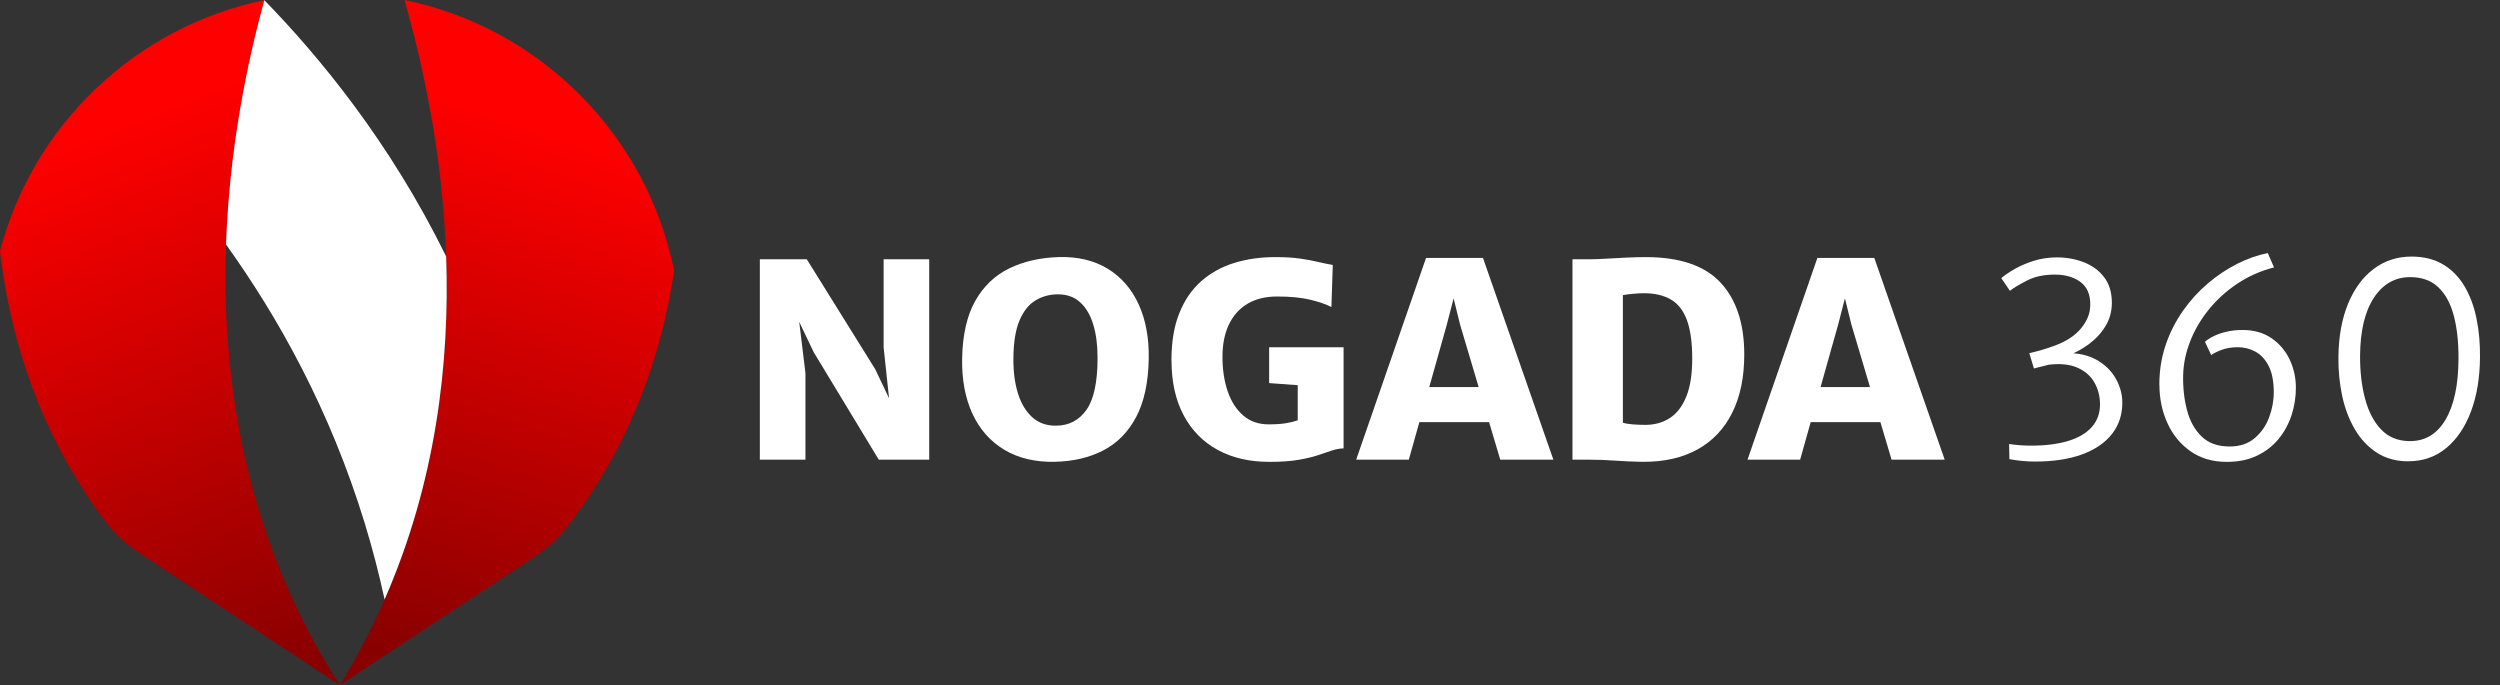 <?xml version="1.0" encoding="UTF-8"?><svg id="b" xmlns="http://www.w3.org/2000/svg" xmlns:xlink="http://www.w3.org/1999/xlink" viewBox="0 0 700.57 191.98"><rect x="0" y="0" width="700.57" height="191.98" fill="#333333" stroke="none"/><defs><style>.f{fill:#fff;}.g{fill:url(#e);}.h{fill:url(#d);}</style><linearGradient id="d" x1="33.06" y1="33.21" x2="93.62" y2="183.99" gradientUnits="userSpaceOnUse"><stop offset="0" stop-color="red"/><stop offset="1" stop-color="#890000"/></linearGradient><linearGradient id="e" x1="153.44" y1="34.97" x2="104.88" y2="181.34" xlink:href="#d"/></defs><g id="c"><g><g><path class="h" d="M95.21,191.98l-56.5-37.26c-3.49-2.3-6.59-5.17-9.11-8.51-1.13-1.5-2.25-3.04-3.35-4.63C8.83,116.51,2.31,90.32,0,70.34,9.27,34.98,38.01,7.5,74.08,.04c-4.8,17.52-9.79,41.44-10.73,68.48-1.18,33.83,3.98,72.54,23.79,109.69,2.56,4.8,5.26,9.39,8.08,13.77Z"/><path class="g" d="M188.91,75.84h0c-2.83,19.16-9.66,42.91-25.53,65.75-1.45,2.09-2.93,4.09-4.42,6.02-2.47,3.2-5.47,5.94-8.84,8.17h0s-39.72,26.19-39.72,26.19l-15.18,10.02c2.08-3.38,4.09-6.87,6.02-10.49,2.39-4.47,4.56-8.97,6.53-13.48,14.41-32.9,18.29-66.41,17.26-96.15-.99-28.81-6.6-54.09-11.66-71.86,38,7.78,67.9,37.79,75.53,75.84Z"/><path class="f" d="M107.78,168.01c-1.5-6.93-3.34-14.09-5.59-21.45-9.69-31.66-24.18-57.61-38.85-78.04,.94-27.04,5.93-50.97,10.73-68.48,15.57,16,35.24,39.84,50.96,71.82,1.03,29.74-2.85,63.24-17.26,96.15Z"/></g><g><path class="f" d="M212.93,128.81v-56.16h13.15l19.2,30.84,7.18,15.12h-2.57l-2.27-21.24v-24.71h12.77v56.16h-14.13l-18.21-30.08-8.24-17.23h3.1l2.8,23.05v24.26h-12.77Z"/><path class="f" d="M295.62,129.42c-5.54,.1-10.27-1.03-14.19-3.38-3.92-2.36-6.89-5.72-8.92-10.09-2.03-4.37-2.99-9.53-2.89-15.48,.12-6.65,1.35-12.04,3.68-16.16s5.51-7.15,9.54-9.11c4.03-1.95,8.64-3,13.83-3.16,5.32-.15,9.88,.93,13.68,3.23,3.8,2.3,6.71,5.62,8.71,9.96,2,4.33,2.95,9.46,2.85,15.38-.13,6.65-1.31,12.08-3.55,16.29-2.24,4.21-5.32,7.32-9.22,9.33-3.91,2.02-8.42,3.07-13.53,3.17Zm.23-10.13c3.63,0,6.49-1.47,8.58-4.4,2.09-2.93,3.14-7.82,3.14-14.64,0-3.53-.4-6.63-1.21-9.3-.81-2.67-2.03-4.75-3.67-6.24s-3.72-2.23-6.24-2.23c-2.29,0-4.38,.57-6.27,1.7s-3.4,3.04-4.52,5.71c-1.12,2.67-1.68,6.32-1.68,10.96,0,3.58,.44,6.75,1.32,9.52,.88,2.77,2.2,4.95,3.95,6.54,1.75,1.59,3.95,2.38,6.59,2.38Z"/><path class="f" d="M328.27,101c0-5.19,.74-9.62,2.23-13.3,1.49-3.68,3.55-6.67,6.2-8.98,2.65-2.3,5.73-3.99,9.24-5.06,3.51-1.07,7.3-1.61,11.36-1.61,2.75,0,5.05,.13,6.92,.4,1.86,.26,3.51,.57,4.95,.91,1.44,.34,2.87,.64,4.31,.89l-.38,11.79c-1.46-.76-3.42-1.44-5.88-2.04-2.46-.6-5.56-.91-9.32-.91-3.25,0-6.01,.67-8.29,2.02s-4.02,3.29-5.23,5.82c-1.21,2.53-1.81,5.56-1.81,9.09s.5,6.87,1.49,9.71c.99,2.85,2.45,5.09,4.36,6.73,1.91,1.64,4.27,2.46,7.07,2.46,1.97,0,3.59-.11,4.88-.32,1.29-.21,2.38-.48,3.29-.81v-11.41l1.36,1.66-9.37-.68v-10.05h20.86v28.34c-1.08,.03-2.19,.23-3.33,.62-1.13,.39-2.44,.83-3.93,1.32s-3.31,.92-5.48,1.29c-2.17,.37-4.85,.55-8.05,.55-5.57,0-10.41-1.12-14.51-3.36-4.11-2.24-7.29-5.49-9.54-9.73-2.25-4.25-3.38-9.35-3.38-15.32Z"/><path class="f" d="M394.78,128.81h-14.74l19.58-56.53h15.95l19.73,56.53h-14.89l-11.26-37.87-1.81-7.33-1.89,7.33-10.66,37.87Zm-2.49-10.51l1.59-9.83h25.77l1.51,9.83h-28.87Z"/><path class="f" d="M440.65,128.81v-56.16h5.21c.93,0,2.27-.05,4.02-.15s3.64-.2,5.67-.3c2.03-.1,3.91-.15,5.65-.15,9.52,0,16.5,2.38,20.94,7.14,4.43,4.76,6.65,11.48,6.65,20.14,0,6.37-1.12,11.81-3.36,16.31s-5.48,7.92-9.71,10.28-9.35,3.52-15.34,3.5c-2.75-.05-5.35-.16-7.8-.34-2.46-.18-4.77-.26-6.93-.26h-4.99Zm14.13-10.35c.73,.23,1.68,.38,2.83,.47,1.16,.09,2.36,.13,3.59,.13,2.62-.02,4.91-.69,6.86-2,1.95-1.31,3.46-3.33,4.54-6.05,1.07-2.72,1.61-6.21,1.61-10.47,0-4.51-.49-8.11-1.47-10.79-.98-2.68-2.47-4.62-4.48-5.8s-4.53-1.78-7.58-1.78c-.93,0-1.98,.06-3.14,.17-1.16,.11-2.08,.23-2.76,.36v35.75Z"/><path class="f" d="M504.44,128.81h-14.74l19.58-56.53h15.95l19.73,56.53h-14.89l-11.26-37.87-1.81-7.33-1.89,7.33-10.66,37.87Zm-2.49-10.51l1.59-9.83h25.77l1.51,9.83h-28.87Z"/><path class="f" d="M563.09,128.66l-.08-4.23c1.06,.15,2.1,.26,3.12,.34,1.02,.08,2.02,.11,3,.11,4.08,0,7.56-.44,10.45-1.32s5.09-2.19,6.61-3.91,2.29-3.84,2.29-6.33c0-2.22-.51-4.24-1.53-6.07-1.02-1.83-2.59-3.22-4.71-4.18-2.12-.96-4.82-1.25-8.12-.87l-4.16,1.06-1.29-4.31c1.29-.28,2.48-.58,3.57-.91s2.17-.68,3.23-1.06c3.38-1.21,5.93-2.85,7.65-4.91,1.72-2.07,2.6-4.23,2.63-6.5,.05-3-.87-5.18-2.76-6.56s-4.27-2.06-7.14-2.06c-3.02,0-5.59,.53-7.69,1.59-2.1,1.06-3.75,2.04-4.93,2.95l-2.42-3.55c.93-.81,2.19-1.66,3.78-2.57,1.59-.91,3.39-1.67,5.4-2.3s4.14-.94,6.39-.94c2.77,0,5.33,.47,7.67,1.4,2.34,.93,4.22,2.34,5.63,4.21,1.41,1.88,2.12,4.24,2.12,7.09,0,2.42-.6,4.61-1.8,6.58-1.2,1.96-2.78,3.67-4.74,5.1-1.96,1.44-4.09,2.56-6.39,3.36l-.08-.91c3.4-.1,6.29,.52,8.67,1.85,2.38,1.33,4.19,3.09,5.42,5.25,1.23,2.17,1.85,4.43,1.85,6.8,0,3.38-.97,6.3-2.91,8.77s-4.74,4.37-8.39,5.71c-3.65,1.34-8.05,2-13.19,2-1.13,0-2.3-.06-3.5-.17-1.2-.11-2.42-.28-3.68-.51Z"/><path class="f" d="M605.11,107.8c0-3.95,.59-7.67,1.78-11.15,1.18-3.48,2.8-6.66,4.84-9.56,2.04-2.9,4.37-5.46,6.97-7.67s5.35-4.05,8.24-5.5c2.88-1.45,5.74-2.45,8.56-3l1.74,4.01c-3.78,.98-7.21,2.51-10.3,4.57-3.09,2.07-5.75,4.49-7.99,7.26-2.24,2.77-3.98,5.74-5.21,8.9-1.23,3.16-1.89,6.33-1.96,9.5-.08,3.48,.28,6.73,1.08,9.77,.79,3.04,2.15,5.49,4.08,7.37,1.93,1.88,4.54,2.82,7.84,2.82,2.85,0,5.18-.77,7.01-2.31,1.83-1.54,3.18-3.47,4.06-5.8,.88-2.33,1.32-4.69,1.32-7.08,0-3.1-.49-5.57-1.45-7.43-.97-1.85-2.22-3.18-3.76-3.99-1.54-.81-3.15-1.21-4.84-1.21s-3.3,.25-4.61,.76c-1.31,.5-2.27,.98-2.87,1.44l-1.74-3.7c.5-.5,1.27-1.01,2.29-1.53s2.23-.95,3.63-1.29,2.93-.51,4.59-.51c3.2,0,5.91,.77,8.14,2.3,2.23,1.54,3.92,3.53,5.08,5.99,1.16,2.46,1.74,5.08,1.74,7.88,0,2.65-.4,5.21-1.21,7.69s-2.02,4.7-3.63,6.67c-1.61,1.96-3.63,3.53-6.05,4.69s-5.24,1.74-8.46,1.74c-3.98,0-7.38-1-10.2-2.99-2.82-1.99-4.98-4.62-6.46-7.9-1.49-3.27-2.23-6.85-2.23-10.73Z"/><path class="f" d="M674.87,129.27c-3.38,0-6.3-.8-8.79-2.4-2.48-1.6-4.54-3.77-6.16-6.52-1.62-2.75-2.82-5.88-3.57-9.39s-1.11-7.19-1.06-11.02c.08-5.72,.98-10.68,2.72-14.87,1.74-4.19,4.13-7.44,7.18-9.73,3.05-2.29,6.58-3.44,10.58-3.44,3.45,0,6.41,.74,8.86,2.21,2.46,1.47,4.45,3.51,5.99,6.1,1.54,2.59,2.66,5.61,3.36,9.03,.71,3.43,1.03,7.09,.98,11-.05,5.69-.89,10.72-2.53,15.08-1.64,4.36-3.95,7.77-6.93,10.24-2.99,2.47-6.53,3.7-10.64,3.7Zm.23-5.67c4.36,.1,7.75-1.88,10.17-5.93,2.42-4.06,3.64-9.79,3.67-17.19,.03-4.58-.42-8.59-1.32-12.02s-2.36-6.08-4.35-7.97c-1.99-1.89-4.61-2.83-7.86-2.83-4.26,0-7.65,1.93-10.18,5.78s-3.82,9.26-3.87,16.21c-.03,4.46,.44,8.49,1.4,12.09,.96,3.6,2.45,6.47,4.48,8.6,2.03,2.13,4.65,3.22,7.88,3.27Z"/></g></g></g></svg>